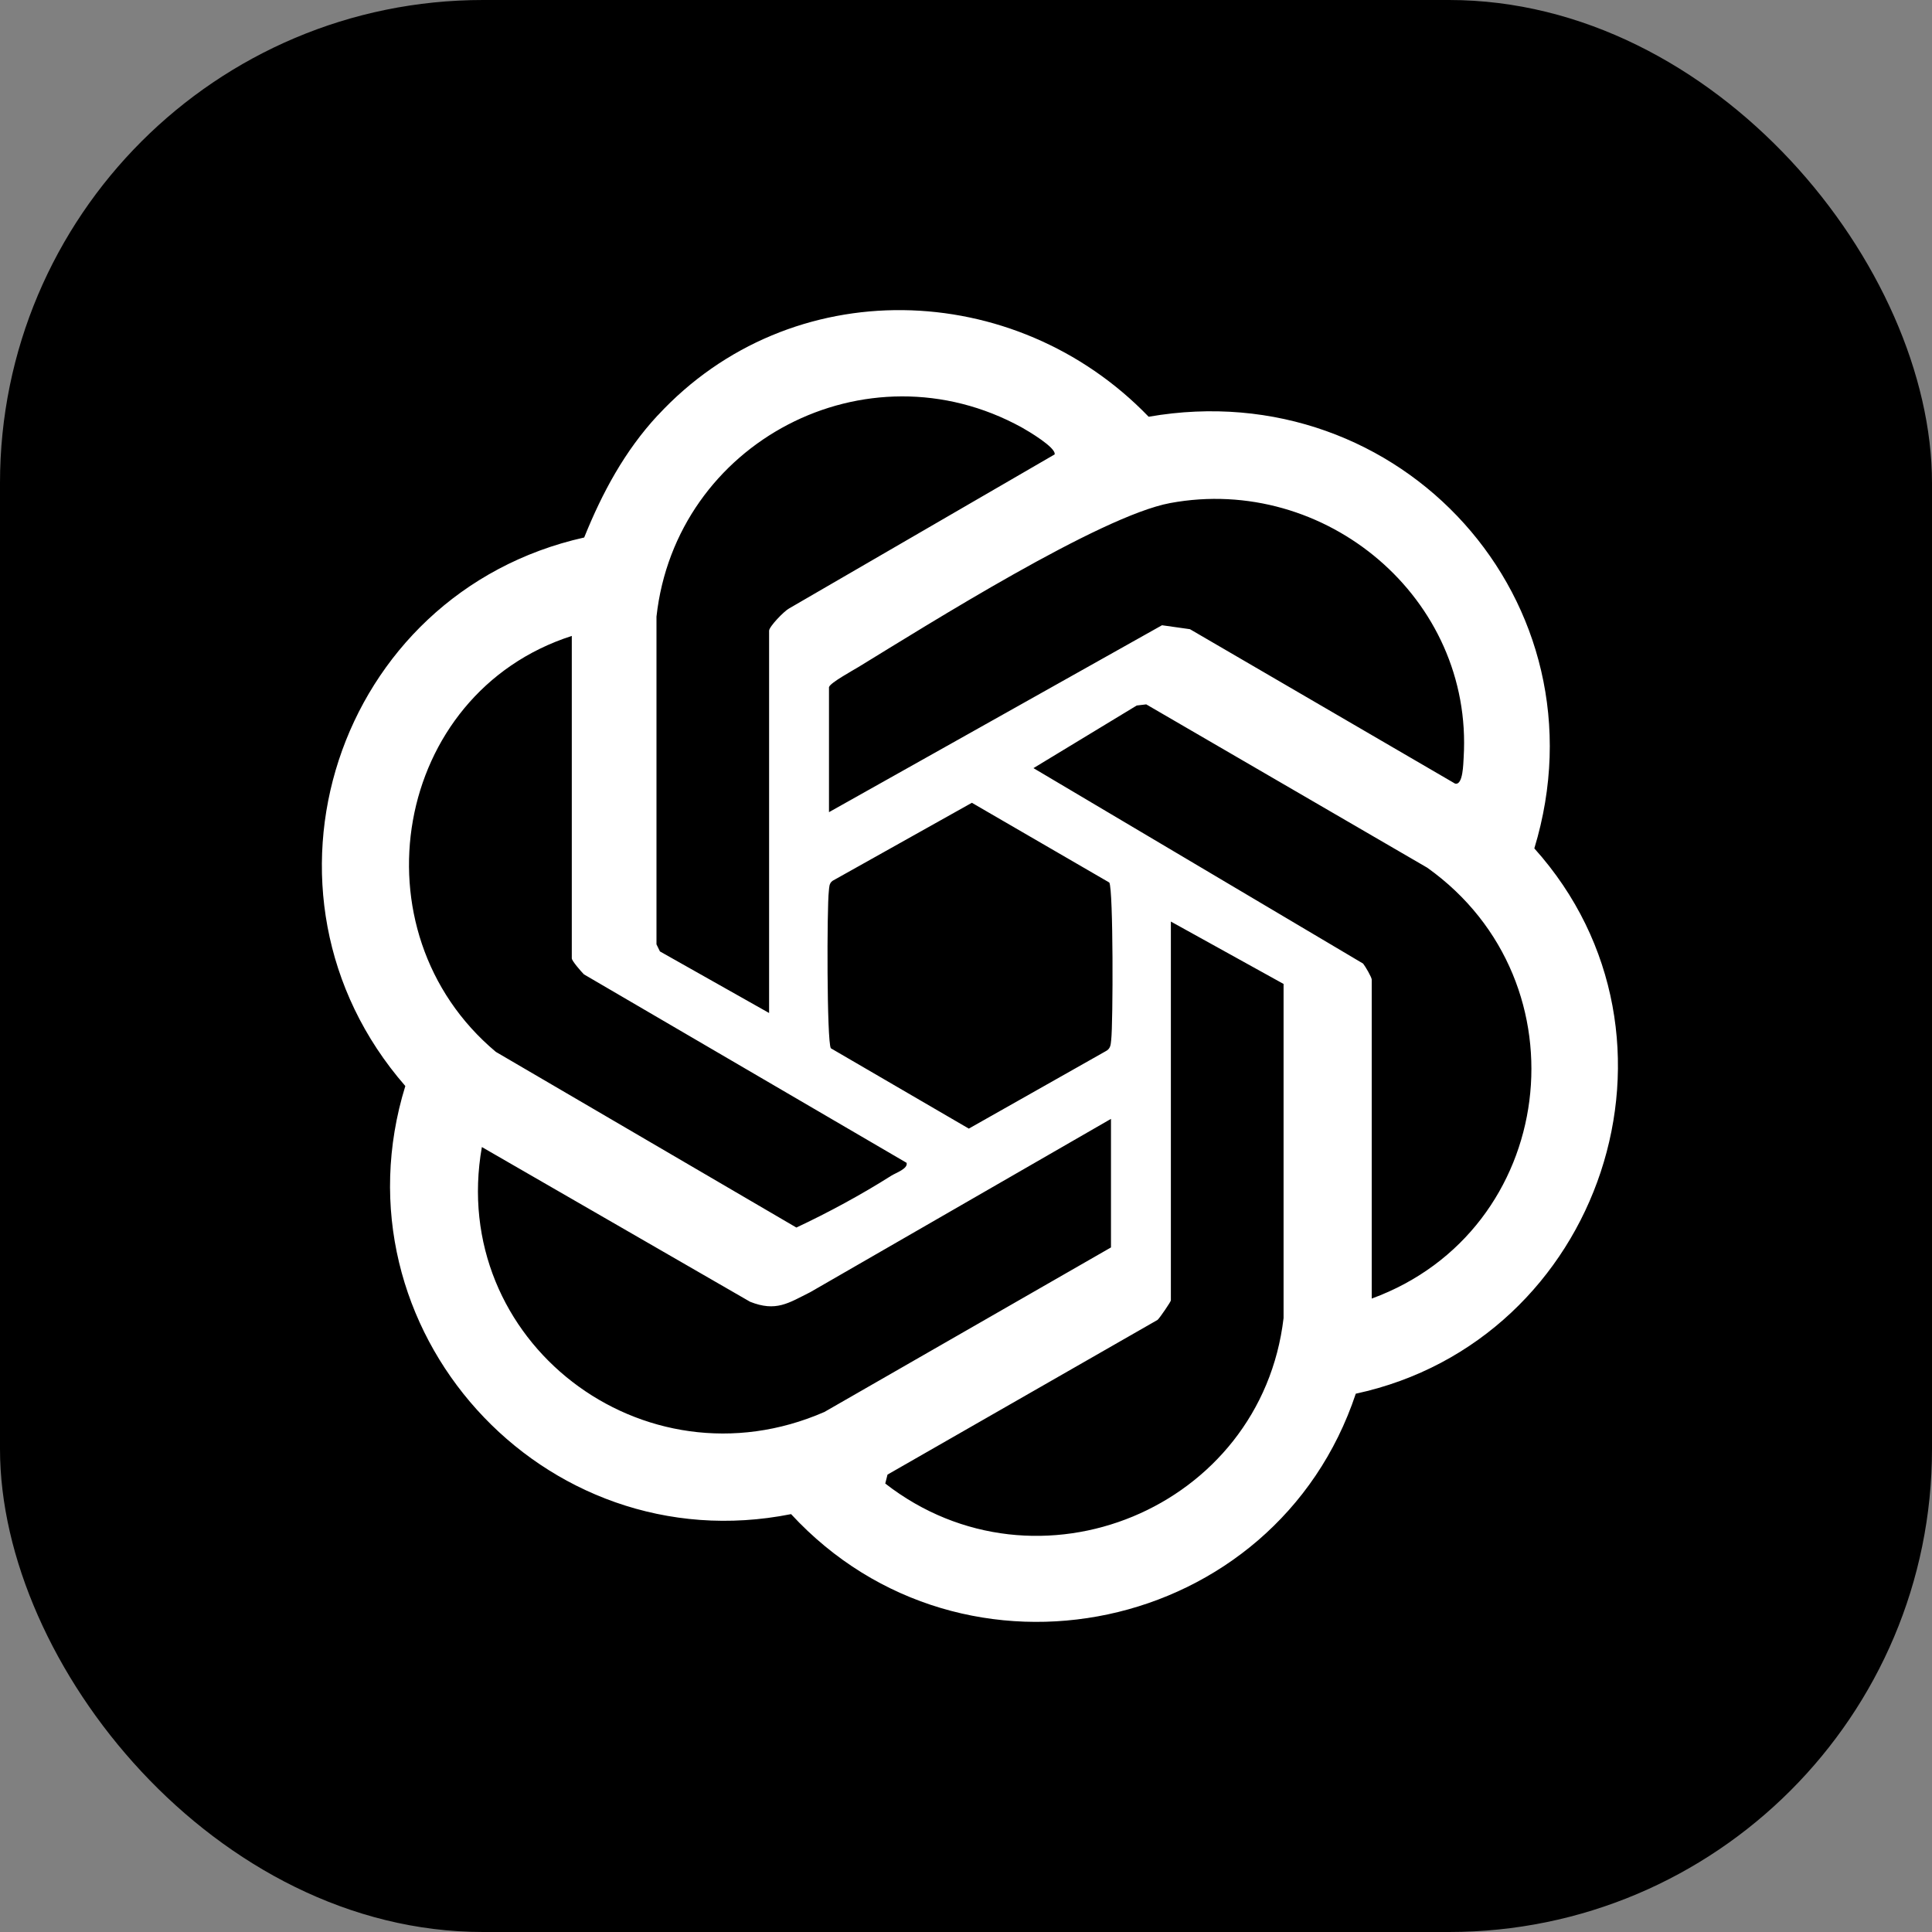 <svg width="24" height="24" viewBox="0 0 24 24" fill="none" xmlns="http://www.w3.org/2000/svg">
<rect x="0" y="0" width="24" height="24" fill="#808080" stroke="none"/>
<g clip-path="url(#clip0_14439_29082)">
<g clip-path="url(#clip1_14439_29082)">
<path d="M24 0H0V24H24V0Z" fill="black"/>
<path d="M8.171 5.16C9.823 3.374 12.607 3.454 14.269 5.177C17.406 4.629 19.99 7.479 19.06 10.539C21.164 12.882 19.895 16.655 16.842 17.313C15.845 20.305 11.972 21.131 9.827 18.809C6.74 19.425 4.104 16.507 5.035 13.491C2.948 11.096 4.176 7.366 7.257 6.677C7.481 6.121 7.761 5.601 8.17 5.16H8.171ZM9.554 12.585V7.835C9.554 7.785 9.739 7.592 9.803 7.558L13.101 5.645C13.121 5.56 12.77 5.353 12.693 5.31C10.761 4.247 8.394 5.494 8.155 7.66V11.731L8.198 11.819L9.556 12.585H9.554ZM10.298 8.535V10.089L14.435 7.767L14.782 7.816L18.075 9.734C18.176 9.761 18.177 9.479 18.182 9.412C18.303 7.43 16.463 5.892 14.537 6.249C13.667 6.41 11.515 7.766 10.664 8.286C10.592 8.33 10.315 8.481 10.299 8.534L10.298 8.535ZM7.102 7.9C4.883 8.614 4.375 11.571 6.16 13.067L9.893 15.249C10.283 15.066 10.7 14.841 11.072 14.605C11.127 14.57 11.282 14.518 11.262 14.445L7.254 12.104C7.219 12.069 7.103 11.936 7.103 11.905V7.899L7.102 7.9ZM17.041 16.131C19.34 15.289 19.732 12.205 17.73 10.779L14.239 8.75L14.121 8.764L12.838 9.542L16.933 11.97C16.961 12.005 17.04 12.14 17.04 12.169V16.131H17.041ZM12.072 9.973L10.342 10.942C10.297 10.975 10.302 11.023 10.296 11.071C10.272 11.268 10.27 12.938 10.321 13.022L12.035 14.02L13.731 13.061C13.798 13.028 13.797 12.979 13.804 12.915C13.827 12.717 13.831 11.046 13.78 10.963L12.072 9.972V9.973ZM14.545 11.447V16.154C14.545 16.169 14.411 16.367 14.38 16.396L11.025 18.318L10.997 18.429C12.883 19.896 15.667 18.739 15.945 16.373V12.223L14.545 11.448V11.447ZM13.801 15.497V13.899L10.065 16.052C9.793 16.188 9.64 16.299 9.318 16.171L5.986 14.249C5.561 16.655 7.989 18.523 10.241 17.54L13.801 15.496V15.497Z" fill="white"/>
</g>
</g>
<defs>
<clipPath id="clip0_14439_29082">
<rect width="24" height="24" rx="6" fill="white"/>
</clipPath>
<clipPath id="clip1_14439_29082">
<rect width="24" height="24" fill="white"/>
</clipPath>
</defs>
</svg>
